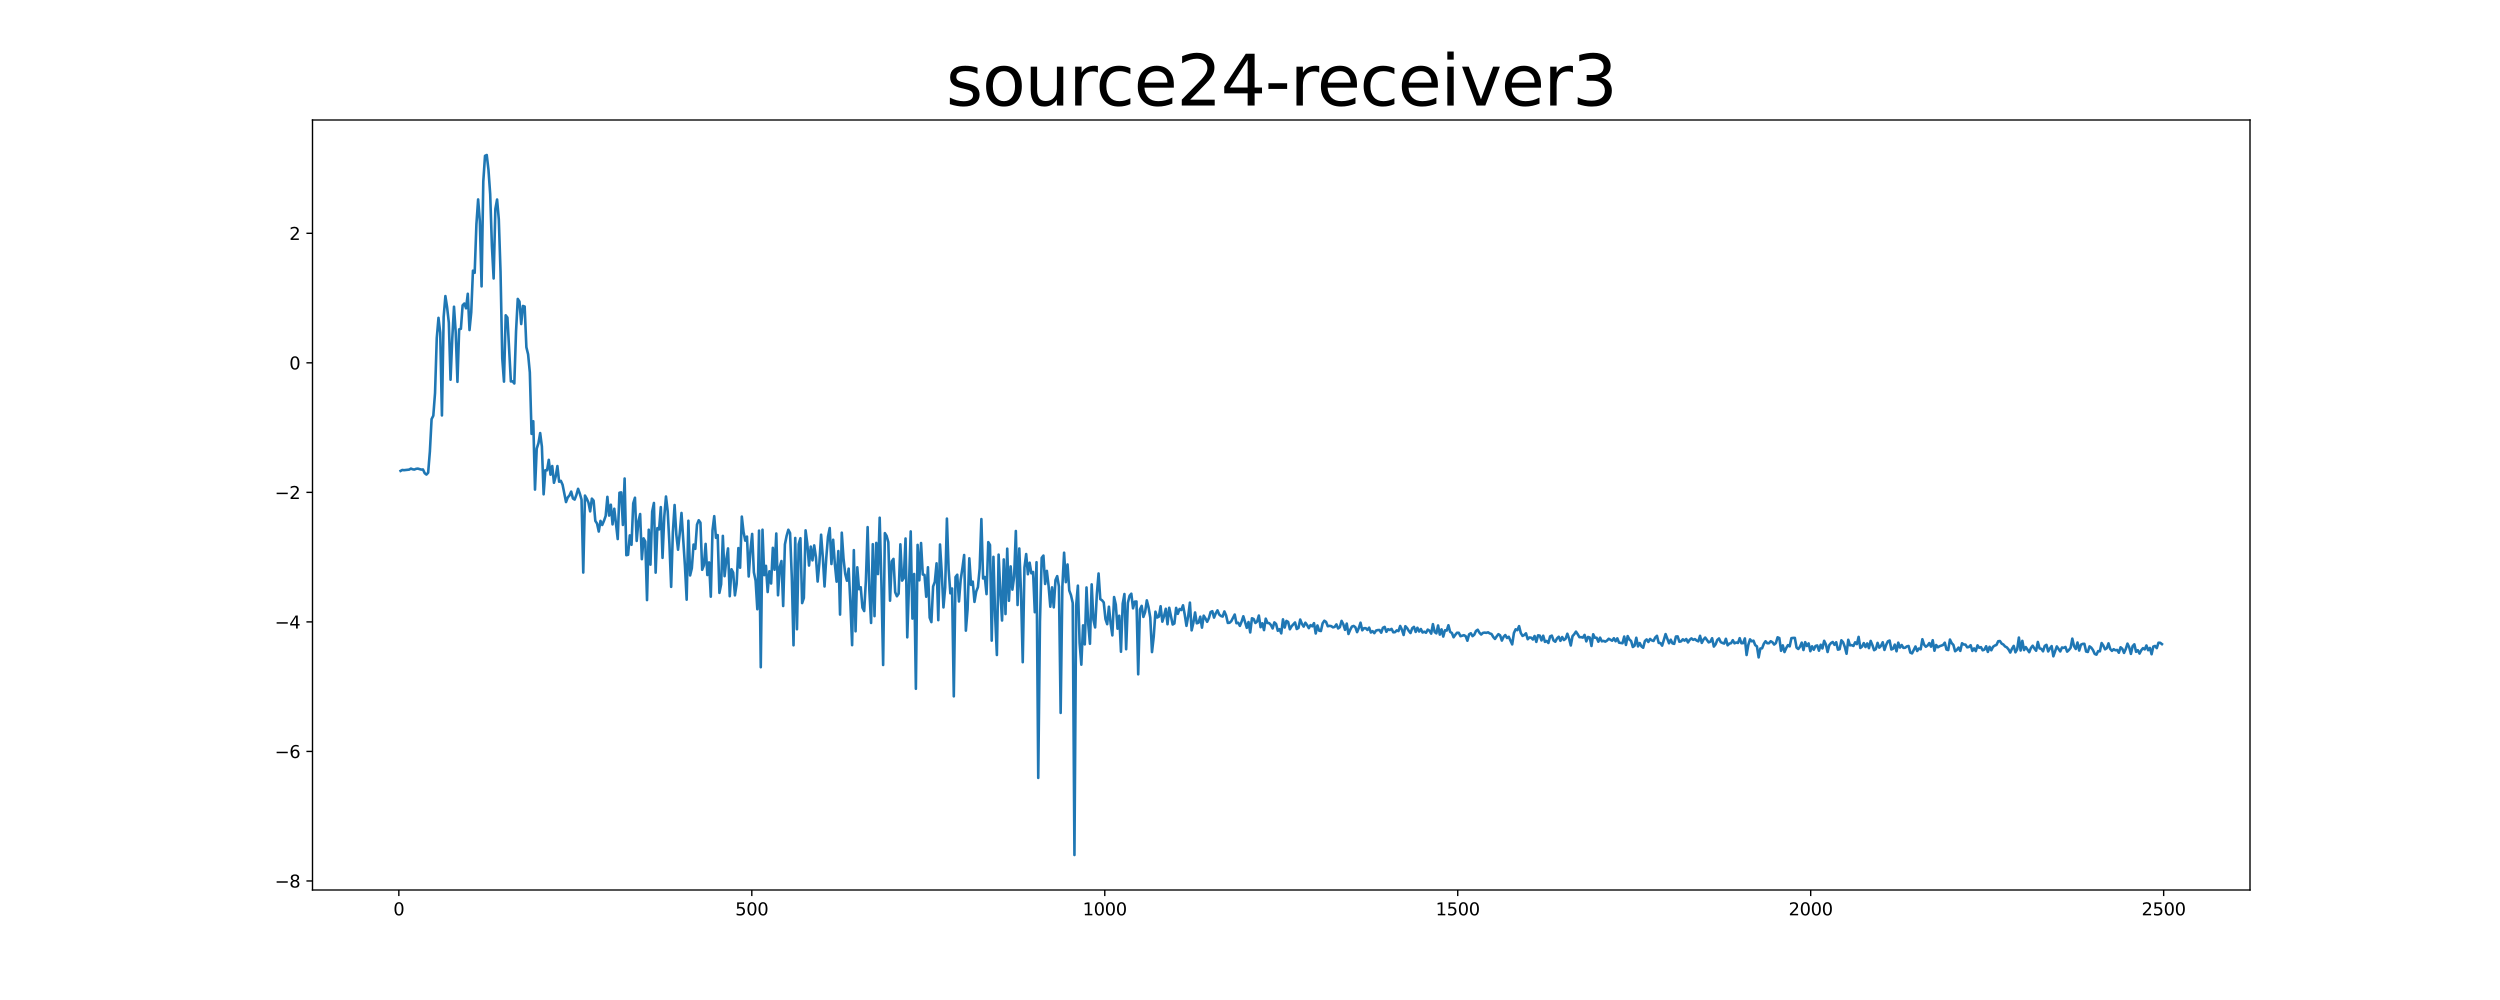<?xml version="1.0" encoding="utf-8" standalone="no"?>
<!DOCTYPE svg PUBLIC "-//W3C//DTD SVG 1.1//EN"
  "http://www.w3.org/Graphics/SVG/1.1/DTD/svg11.dtd">
<svg xmlns:xlink="http://www.w3.org/1999/xlink" width="1440pt" height="576pt" viewBox="0 0 1440 576" xmlns="http://www.w3.org/2000/svg" version="1.1">
 <defs>
  <style type="text/css">*{stroke-linejoin: round; stroke-linecap: butt}</style>
 </defs>
 <g id="figure_1">
  <g id="patch_1">
   <path d="M 0 576 
L 1440 576 
L 1440 0 
L 0 0 
z
" style="fill: #ffffff"/>
  </g>
  <g id="axes_1">
   <g id="patch_2">
    <path d="M 180 512.64 
L 1296 512.64 
L 1296 69.12 
L 180 69.12 
z
" style="fill: #ffffff"/>
   </g>
   <g id="matplotlib.axis_1">
    <g id="xtick_1">
     <g id="line2d_1">
      <defs>
       <path id="me9aacb0dd0" d="M 0 0 
L 0 3.5 
" style="stroke: #000000; stroke-width: 0.8"/>
      </defs>
      <g>
       <use xlink:href="#me9aacb0dd0" x="229.735" y="512.64" style="stroke: #000000; stroke-width: 0.8"/>
      </g>
     </g>
     <g id="text_1">
      <!-- 0 -->
      <g transform="translate(226.553 527.238) scale(0.1 -0.1)">
       <defs>
        <path id="DejaVuSans-30" d="M 2034 4250 
Q 1547 4250 1301 3770 
Q 1056 3291 1056 2328 
Q 1056 1369 1301 889 
Q 1547 409 2034 409 
Q 2525 409 2770 889 
Q 3016 1369 3016 2328 
Q 3016 3291 2770 3770 
Q 2525 4250 2034 4250 
z
M 2034 4750 
Q 2819 4750 3233 4129 
Q 3647 3509 3647 2328 
Q 3647 1150 3233 529 
Q 2819 -91 2034 -91 
Q 1250 -91 836 529 
Q 422 1150 422 2328 
Q 422 3509 836 4129 
Q 1250 4750 2034 4750 
z
" transform="scale(0.016)"/>
       </defs>
       <use xlink:href="#DejaVuSans-30"/>
      </g>
     </g>
    </g>
    <g id="xtick_2">
     <g id="line2d_2">
      <g>
       <use xlink:href="#me9aacb0dd0" x="433.041" y="512.64" style="stroke: #000000; stroke-width: 0.8"/>
      </g>
     </g>
     <g id="text_2">
      <!-- 500 -->
      <g transform="translate(423.497 527.238) scale(0.1 -0.1)">
       <defs>
        <path id="DejaVuSans-35" d="M 691 4666 
L 3169 4666 
L 3169 4134 
L 1269 4134 
L 1269 2991 
Q 1406 3038 1543 3061 
Q 1681 3084 1819 3084 
Q 2600 3084 3056 2656 
Q 3513 2228 3513 1497 
Q 3513 744 3044 326 
Q 2575 -91 1722 -91 
Q 1428 -91 1123 -41 
Q 819 9 494 109 
L 494 744 
Q 775 591 1075 516 
Q 1375 441 1709 441 
Q 2250 441 2565 725 
Q 2881 1009 2881 1497 
Q 2881 1984 2565 2268 
Q 2250 2553 1709 2553 
Q 1456 2553 1204 2497 
Q 953 2441 691 2322 
L 691 4666 
z
" transform="scale(0.016)"/>
       </defs>
       <use xlink:href="#DejaVuSans-35"/>
       <use xlink:href="#DejaVuSans-30" x="63.623"/>
       <use xlink:href="#DejaVuSans-30" x="127.246"/>
      </g>
     </g>
    </g>
    <g id="xtick_3">
     <g id="line2d_3">
      <g>
       <use xlink:href="#me9aacb0dd0" x="636.347" y="512.64" style="stroke: #000000; stroke-width: 0.8"/>
      </g>
     </g>
     <g id="text_3">
      <!-- 1000 -->
      <g transform="translate(623.622 527.238) scale(0.1 -0.1)">
       <defs>
        <path id="DejaVuSans-31" d="M 794 531 
L 1825 531 
L 1825 4091 
L 703 3866 
L 703 4441 
L 1819 4666 
L 2450 4666 
L 2450 531 
L 3481 531 
L 3481 0 
L 794 0 
L 794 531 
z
" transform="scale(0.016)"/>
       </defs>
       <use xlink:href="#DejaVuSans-31"/>
       <use xlink:href="#DejaVuSans-30" x="63.623"/>
       <use xlink:href="#DejaVuSans-30" x="127.246"/>
       <use xlink:href="#DejaVuSans-30" x="190.869"/>
      </g>
     </g>
    </g>
    <g id="xtick_4">
     <g id="line2d_4">
      <g>
       <use xlink:href="#me9aacb0dd0" x="839.653" y="512.64" style="stroke: #000000; stroke-width: 0.8"/>
      </g>
     </g>
     <g id="text_4">
      <!-- 1500 -->
      <g transform="translate(826.928 527.238) scale(0.1 -0.1)">
       <use xlink:href="#DejaVuSans-31"/>
       <use xlink:href="#DejaVuSans-35" x="63.623"/>
       <use xlink:href="#DejaVuSans-30" x="127.246"/>
       <use xlink:href="#DejaVuSans-30" x="190.869"/>
      </g>
     </g>
    </g>
    <g id="xtick_5">
     <g id="line2d_5">
      <g>
       <use xlink:href="#me9aacb0dd0" x="1042.959" y="512.64" style="stroke: #000000; stroke-width: 0.8"/>
      </g>
     </g>
     <g id="text_5">
      <!-- 2000 -->
      <g transform="translate(1030.234 527.238) scale(0.1 -0.1)">
       <defs>
        <path id="DejaVuSans-32" d="M 1228 531 
L 3431 531 
L 3431 0 
L 469 0 
L 469 531 
Q 828 903 1448 1529 
Q 2069 2156 2228 2338 
Q 2531 2678 2651 2914 
Q 2772 3150 2772 3378 
Q 2772 3750 2511 3984 
Q 2250 4219 1831 4219 
Q 1534 4219 1204 4116 
Q 875 4013 500 3803 
L 500 4441 
Q 881 4594 1212 4672 
Q 1544 4750 1819 4750 
Q 2544 4750 2975 4387 
Q 3406 4025 3406 3419 
Q 3406 3131 3298 2873 
Q 3191 2616 2906 2266 
Q 2828 2175 2409 1742 
Q 1991 1309 1228 531 
z
" transform="scale(0.016)"/>
       </defs>
       <use xlink:href="#DejaVuSans-32"/>
       <use xlink:href="#DejaVuSans-30" x="63.623"/>
       <use xlink:href="#DejaVuSans-30" x="127.246"/>
       <use xlink:href="#DejaVuSans-30" x="190.869"/>
      </g>
     </g>
    </g>
    <g id="xtick_6">
     <g id="line2d_6">
      <g>
       <use xlink:href="#me9aacb0dd0" x="1246.265" y="512.64" style="stroke: #000000; stroke-width: 0.8"/>
      </g>
     </g>
     <g id="text_6">
      <!-- 2500 -->
      <g transform="translate(1233.54 527.238) scale(0.1 -0.1)">
       <use xlink:href="#DejaVuSans-32"/>
       <use xlink:href="#DejaVuSans-35" x="63.623"/>
       <use xlink:href="#DejaVuSans-30" x="127.246"/>
       <use xlink:href="#DejaVuSans-30" x="190.869"/>
      </g>
     </g>
    </g>
   </g>
   <g id="matplotlib.axis_2">
    <g id="ytick_1">
     <g id="line2d_7">
      <defs>
       <path id="m5056002438" d="M 0 0 
L -3.5 0 
" style="stroke: #000000; stroke-width: 0.8"/>
      </defs>
      <g>
       <use xlink:href="#m5056002438" x="180" y="507.444" style="stroke: #000000; stroke-width: 0.8"/>
      </g>
     </g>
     <g id="text_7">
      <!-- −8 -->
      <g transform="translate(158.258 511.243) scale(0.1 -0.1)">
       <defs>
        <path id="DejaVuSans-2212" d="M 678 2272 
L 4684 2272 
L 4684 1741 
L 678 1741 
L 678 2272 
z
" transform="scale(0.016)"/>
        <path id="DejaVuSans-38" d="M 2034 2216 
Q 1584 2216 1326 1975 
Q 1069 1734 1069 1313 
Q 1069 891 1326 650 
Q 1584 409 2034 409 
Q 2484 409 2743 651 
Q 3003 894 3003 1313 
Q 3003 1734 2745 1975 
Q 2488 2216 2034 2216 
z
M 1403 2484 
Q 997 2584 770 2862 
Q 544 3141 544 3541 
Q 544 4100 942 4425 
Q 1341 4750 2034 4750 
Q 2731 4750 3128 4425 
Q 3525 4100 3525 3541 
Q 3525 3141 3298 2862 
Q 3072 2584 2669 2484 
Q 3125 2378 3379 2068 
Q 3634 1759 3634 1313 
Q 3634 634 3220 271 
Q 2806 -91 2034 -91 
Q 1263 -91 848 271 
Q 434 634 434 1313 
Q 434 1759 690 2068 
Q 947 2378 1403 2484 
z
M 1172 3481 
Q 1172 3119 1398 2916 
Q 1625 2713 2034 2713 
Q 2441 2713 2670 2916 
Q 2900 3119 2900 3481 
Q 2900 3844 2670 4047 
Q 2441 4250 2034 4250 
Q 1625 4250 1398 4047 
Q 1172 3844 1172 3481 
z
" transform="scale(0.016)"/>
       </defs>
       <use xlink:href="#DejaVuSans-2212"/>
       <use xlink:href="#DejaVuSans-38" x="83.789"/>
      </g>
     </g>
    </g>
    <g id="ytick_2">
     <g id="line2d_8">
      <g>
       <use xlink:href="#m5056002438" x="180" y="432.834" style="stroke: #000000; stroke-width: 0.8"/>
      </g>
     </g>
     <g id="text_8">
      <!-- −6 -->
      <g transform="translate(158.258 436.633) scale(0.1 -0.1)">
       <defs>
        <path id="DejaVuSans-36" d="M 2113 2584 
Q 1688 2584 1439 2293 
Q 1191 2003 1191 1497 
Q 1191 994 1439 701 
Q 1688 409 2113 409 
Q 2538 409 2786 701 
Q 3034 994 3034 1497 
Q 3034 2003 2786 2293 
Q 2538 2584 2113 2584 
z
M 3366 4563 
L 3366 3988 
Q 3128 4100 2886 4159 
Q 2644 4219 2406 4219 
Q 1781 4219 1451 3797 
Q 1122 3375 1075 2522 
Q 1259 2794 1537 2939 
Q 1816 3084 2150 3084 
Q 2853 3084 3261 2657 
Q 3669 2231 3669 1497 
Q 3669 778 3244 343 
Q 2819 -91 2113 -91 
Q 1303 -91 875 529 
Q 447 1150 447 2328 
Q 447 3434 972 4092 
Q 1497 4750 2381 4750 
Q 2619 4750 2861 4703 
Q 3103 4656 3366 4563 
z
" transform="scale(0.016)"/>
       </defs>
       <use xlink:href="#DejaVuSans-2212"/>
       <use xlink:href="#DejaVuSans-36" x="83.789"/>
      </g>
     </g>
    </g>
    <g id="ytick_3">
     <g id="line2d_9">
      <g>
       <use xlink:href="#m5056002438" x="180" y="358.224" style="stroke: #000000; stroke-width: 0.8"/>
      </g>
     </g>
     <g id="text_9">
      <!-- −4 -->
      <g transform="translate(158.258 362.023) scale(0.1 -0.1)">
       <defs>
        <path id="DejaVuSans-34" d="M 2419 4116 
L 825 1625 
L 2419 1625 
L 2419 4116 
z
M 2253 4666 
L 3047 4666 
L 3047 1625 
L 3713 1625 
L 3713 1100 
L 3047 1100 
L 3047 0 
L 2419 0 
L 2419 1100 
L 313 1100 
L 313 1709 
L 2253 4666 
z
" transform="scale(0.016)"/>
       </defs>
       <use xlink:href="#DejaVuSans-2212"/>
       <use xlink:href="#DejaVuSans-34" x="83.789"/>
      </g>
     </g>
    </g>
    <g id="ytick_4">
     <g id="line2d_10">
      <g>
       <use xlink:href="#m5056002438" x="180" y="283.614" style="stroke: #000000; stroke-width: 0.8"/>
      </g>
     </g>
     <g id="text_10">
      <!-- −2 -->
      <g transform="translate(158.258 287.413) scale(0.1 -0.1)">
       <use xlink:href="#DejaVuSans-2212"/>
       <use xlink:href="#DejaVuSans-32" x="83.789"/>
      </g>
     </g>
    </g>
    <g id="ytick_5">
     <g id="line2d_11">
      <g>
       <use xlink:href="#m5056002438" x="180" y="209.004" style="stroke: #000000; stroke-width: 0.8"/>
      </g>
     </g>
     <g id="text_11">
      <!-- 0 -->
      <g transform="translate(166.637 212.804) scale(0.1 -0.1)">
       <use xlink:href="#DejaVuSans-30"/>
      </g>
     </g>
    </g>
    <g id="ytick_6">
     <g id="line2d_12">
      <g>
       <use xlink:href="#m5056002438" x="180" y="134.394" style="stroke: #000000; stroke-width: 0.8"/>
      </g>
     </g>
     <g id="text_12">
      <!-- 2 -->
      <g transform="translate(166.637 138.194) scale(0.1 -0.1)">
       <use xlink:href="#DejaVuSans-32"/>
      </g>
     </g>
    </g>
   </g>
   <g id="line2d_13">
    <path d="M 230.727 271.244 
L 231.72 270.705 
L 232.713 270.825 
L 235.691 270.49 
L 236.684 269.906 
L 237.676 270.299 
L 238.669 270.474 
L 239.662 270.049 
L 240.654 269.919 
L 242.64 270.482 
L 243.632 270.41 
L 244.625 272.551 
L 245.618 273.346 
L 246.611 272.298 
L 247.603 260.153 
L 248.596 241.404 
L 249.589 239.425 
L 250.581 226.386 
L 251.574 194.776 
L 252.567 183.078 
L 253.56 191.635 
L 254.552 239.294 
L 255.545 182.529 
L 256.538 170.54 
L 257.53 176.949 
L 258.523 185.847 
L 259.516 218.714 
L 260.508 194.902 
L 261.501 176.672 
L 262.494 191.571 
L 263.487 219.945 
L 264.479 189.706 
L 265.472 189.366 
L 266.465 175.856 
L 267.457 174.831 
L 268.45 177.582 
L 269.443 169.212 
L 270.436 190.116 
L 271.428 179.87 
L 272.421 155.91 
L 273.414 157.124 
L 274.406 129.265 
L 275.399 114.871 
L 276.392 127.44 
L 277.384 164.962 
L 278.377 104.535 
L 279.37 89.766 
L 280.363 89.28 
L 281.355 97.797 
L 282.348 111.847 
L 283.341 141.764 
L 284.333 160.399 
L 285.326 120.395 
L 286.319 114.92 
L 287.312 126.352 
L 288.304 156.496 
L 289.297 206.404 
L 290.29 219.814 
L 291.282 181.605 
L 292.275 182.93 
L 294.26 219.715 
L 295.253 219.639 
L 296.246 220.89 
L 297.239 190.872 
L 298.231 172.178 
L 299.224 173.731 
L 300.217 186.645 
L 301.209 176.237 
L 302.202 176.581 
L 303.195 200.006 
L 304.188 204.097 
L 305.18 214.535 
L 306.173 249.905 
L 307.166 242.635 
L 308.158 281.999 
L 309.151 258.407 
L 310.144 255.261 
L 311.136 249.449 
L 312.129 257.246 
L 313.122 284.727 
L 314.115 270.829 
L 315.107 270.889 
L 316.1 264.865 
L 317.093 273.426 
L 318.085 268.438 
L 319.078 278.09 
L 320.071 274.504 
L 321.064 268.448 
L 322.056 277.479 
L 323.049 276.961 
L 324.042 279.216 
L 326.027 289.193 
L 327.02 286.538 
L 328.012 285.378 
L 329.005 283.162 
L 329.998 287.096 
L 330.991 287.757 
L 331.983 285.146 
L 332.976 281.561 
L 333.969 284.288 
L 334.961 287.789 
L 335.954 329.795 
L 336.947 285.457 
L 337.94 287.204 
L 338.932 289.45 
L 339.925 294.558 
L 340.918 287.216 
L 341.91 288.367 
L 342.903 300.022 
L 343.896 301.554 
L 344.888 306.169 
L 345.881 300.03 
L 346.874 302.388 
L 347.867 300.022 
L 348.859 297.215 
L 349.852 286.182 
L 350.845 296.975 
L 351.837 290.719 
L 352.83 302.052 
L 353.823 293.025 
L 355.808 310.501 
L 356.801 283.814 
L 357.794 283.609 
L 358.786 302.374 
L 359.779 275.62 
L 360.772 319.795 
L 361.764 319.554 
L 362.757 308.375 
L 363.75 313.801 
L 364.743 289.926 
L 365.735 286.686 
L 366.728 311.569 
L 367.721 300.387 
L 368.713 296.081 
L 369.706 322.086 
L 370.699 310.102 
L 371.692 311.95 
L 372.684 345.655 
L 373.677 305.119 
L 374.67 325.241 
L 375.662 294.657 
L 376.655 289.704 
L 377.648 329.845 
L 378.64 304.199 
L 379.633 304.946 
L 380.626 292.099 
L 381.619 321.326 
L 382.611 297.688 
L 383.604 285.984 
L 384.597 294.504 
L 385.589 313.358 
L 386.582 338.037 
L 387.575 306.455 
L 388.568 290.892 
L 389.56 307.913 
L 390.553 316.632 
L 391.546 307.134 
L 392.538 295.466 
L 394.524 325.907 
L 395.516 345.413 
L 396.509 299.939 
L 397.502 331.452 
L 398.495 327.287 
L 399.487 313.668 
L 400.48 316.14 
L 401.473 302.188 
L 402.465 299.655 
L 403.458 301.061 
L 404.451 328.203 
L 405.444 325.617 
L 406.436 313.282 
L 407.429 331.216 
L 408.422 323.939 
L 409.414 343.683 
L 410.407 305.436 
L 411.4 297.308 
L 412.392 309.782 
L 413.385 308.215 
L 414.378 341.5 
L 415.371 336.544 
L 416.363 308.661 
L 417.356 331.879 
L 418.349 322.448 
L 419.341 315.887 
L 420.334 343.427 
L 421.327 327.883 
L 422.32 329.821 
L 423.312 342.929 
L 424.305 336.3 
L 425.298 315.706 
L 426.29 327.006 
L 427.283 297.559 
L 428.276 306.372 
L 429.268 311.425 
L 430.261 309.071 
L 431.254 332.06 
L 432.247 317.137 
L 433.239 307.548 
L 434.232 329.631 
L 435.225 334.46 
L 436.217 350.914 
L 437.21 305.641 
L 438.203 384.319 
L 439.196 305.11 
L 440.188 331.277 
L 441.181 325.917 
L 442.174 341.013 
L 443.166 329.06 
L 444.159 336.097 
L 445.152 315.556 
L 446.144 328.186 
L 447.137 307.297 
L 448.13 342.88 
L 449.123 326.672 
L 450.115 323.147 
L 451.108 349.064 
L 452.101 313.601 
L 453.093 308.649 
L 454.086 305.129 
L 455.079 307.034 
L 456.072 332.553 
L 457.064 371.688 
L 458.057 309.872 
L 459.05 362.445 
L 460.042 313.455 
L 461.035 310.009 
L 462.028 347.381 
L 463.02 344.442 
L 464.013 305.476 
L 465.006 313.144 
L 465.999 325.754 
L 466.991 314.837 
L 467.984 322.768 
L 468.977 314.145 
L 469.969 320.853 
L 470.962 334.973 
L 471.955 324.313 
L 472.948 307.986 
L 473.94 320.942 
L 474.933 337.813 
L 475.926 321.349 
L 476.918 309.177 
L 477.911 304.159 
L 478.904 324.877 
L 479.896 310.895 
L 480.889 324.961 
L 481.882 335.046 
L 482.875 317.404 
L 483.867 354.001 
L 484.86 306.815 
L 485.853 321.571 
L 486.845 330.559 
L 487.838 334.508 
L 488.831 327.541 
L 489.824 347.394 
L 490.816 371.612 
L 491.809 316.872 
L 492.802 363.632 
L 493.794 326.766 
L 494.787 339.374 
L 495.78 338.255 
L 496.772 350.019 
L 497.765 351.958 
L 498.758 334.262 
L 499.751 303.625 
L 500.743 339.934 
L 501.736 358.816 
L 502.729 313.453 
L 503.721 354.901 
L 504.714 312.714 
L 505.707 330.667 
L 506.7 298.199 
L 507.692 335.887 
L 508.685 383.036 
L 509.678 307.076 
L 510.67 308.657 
L 511.663 312.25 
L 512.656 345.999 
L 513.648 323.343 
L 514.641 321.921 
L 515.634 341.129 
L 516.627 343.444 
L 517.619 341.937 
L 518.612 313.53 
L 519.605 334.436 
L 520.597 332.903 
L 521.59 310.171 
L 522.583 367.113 
L 524.568 306.102 
L 525.561 356.309 
L 526.554 330.614 
L 527.546 396.742 
L 528.539 313.85 
L 529.532 334.272 
L 530.524 312.789 
L 531.517 330.91 
L 532.51 331.127 
L 533.503 343.725 
L 534.495 326.745 
L 535.488 355.746 
L 536.481 358.342 
L 537.473 337.806 
L 538.466 335.134 
L 539.459 324.475 
L 540.452 357.217 
L 541.444 313.628 
L 542.437 329.906 
L 543.43 349.871 
L 544.422 338.382 
L 545.415 298.713 
L 546.408 327.94 
L 547.4 341.746 
L 548.393 338.967 
L 549.386 401.098 
L 550.379 332.363 
L 551.371 331.034 
L 552.364 346.45 
L 553.357 333.87 
L 554.349 327.213 
L 555.342 319.683 
L 556.335 363.253 
L 557.328 350.937 
L 558.32 321.581 
L 559.313 336.885 
L 560.306 335.008 
L 561.298 346.69 
L 562.291 340.712 
L 563.284 338.22 
L 564.276 327.5 
L 565.269 298.992 
L 566.262 333.202 
L 567.255 332.339 
L 568.247 342.223 
L 569.24 312.264 
L 570.233 313.898 
L 571.225 369.012 
L 572.218 320.735 
L 573.211 354.942 
L 574.204 377.281 
L 575.196 319.46 
L 576.189 340.911 
L 577.182 357.415 
L 578.174 322.23 
L 579.167 353.687 
L 580.16 316.032 
L 581.152 346.061 
L 582.145 326.253 
L 583.138 339.634 
L 584.131 332.148 
L 585.123 305.857 
L 586.116 348.492 
L 587.109 315.925 
L 588.101 341.396 
L 589.094 381.428 
L 590.087 326.848 
L 591.08 319.134 
L 592.072 330.765 
L 593.065 324.102 
L 594.058 330.228 
L 595.05 329.447 
L 596.043 352.635 
L 597.036 323.84 
L 598.028 448.074 
L 599.021 357.983 
L 600.014 321.315 
L 601.007 320.01 
L 601.999 336.368 
L 602.992 328.829 
L 603.985 337.537 
L 604.977 349.473 
L 605.97 338.319 
L 606.963 349.843 
L 607.956 334.128 
L 608.948 331.853 
L 609.941 337.843 
L 610.934 410.631 
L 611.926 337.841 
L 612.919 318.358 
L 613.912 335.327 
L 614.904 325.125 
L 615.897 340.125 
L 616.89 342.836 
L 617.883 347.305 
L 618.875 492.48 
L 619.868 348.826 
L 620.861 337.329 
L 621.853 370.403 
L 622.846 382.849 
L 623.839 360.196 
L 624.832 371.161 
L 625.824 338.373 
L 626.817 359.412 
L 627.81 370.805 
L 628.802 336.601 
L 629.795 356.973 
L 630.788 361.401 
L 631.78 342.261 
L 632.773 330.328 
L 633.766 345.094 
L 634.759 345.753 
L 635.751 346.988 
L 636.744 356.563 
L 637.737 359.53 
L 638.729 349.465 
L 639.722 359.078 
L 640.715 365.989 
L 641.708 343.901 
L 642.7 348.266 
L 643.693 362.125 
L 644.686 354.654 
L 645.678 375.403 
L 646.671 347.756 
L 647.664 342.155 
L 648.656 373.961 
L 649.649 347.262 
L 650.642 343.149 
L 651.635 341.973 
L 652.627 350.392 
L 653.62 346.552 
L 654.613 346.46 
L 655.605 388.402 
L 656.598 351.084 
L 657.591 348.976 
L 658.584 355.35 
L 659.576 352.572 
L 660.569 345.799 
L 661.562 349.829 
L 662.554 355.701 
L 663.547 375.604 
L 664.54 366.795 
L 665.532 352.328 
L 666.525 355.703 
L 667.518 355.182 
L 668.511 349.193 
L 669.503 358.079 
L 670.496 354.816 
L 671.489 350.646 
L 672.481 359.564 
L 673.474 350.065 
L 675.46 359.727 
L 676.452 359.127 
L 677.445 350.143 
L 678.438 353.575 
L 679.43 350.772 
L 680.423 351.398 
L 681.416 348.652 
L 682.408 354.022 
L 683.401 360.49 
L 684.394 354.969 
L 685.387 347.113 
L 686.379 363.09 
L 687.372 358.76 
L 688.365 352.781 
L 689.357 359.026 
L 690.35 358.667 
L 691.343 355.214 
L 692.336 361.521 
L 693.328 354.62 
L 694.321 356.19 
L 695.314 358.156 
L 696.306 356.089 
L 697.299 352.548 
L 698.292 352.046 
L 699.284 355.741 
L 700.277 353.287 
L 701.27 351.561 
L 702.263 353.959 
L 703.255 354.811 
L 704.248 355.14 
L 705.241 352.191 
L 706.233 354.483 
L 707.226 358.815 
L 708.219 358.713 
L 709.212 357.806 
L 711.197 353.976 
L 712.19 358.968 
L 713.182 358.696 
L 714.175 360.504 
L 715.168 358.041 
L 716.16 354.976 
L 718.146 361.637 
L 719.139 358.287 
L 720.131 364.285 
L 721.124 356.116 
L 722.117 356.547 
L 723.109 358.842 
L 724.102 357.989 
L 725.095 354.552 
L 726.088 361.257 
L 727.08 359.011 
L 728.073 362.953 
L 729.066 356.348 
L 730.058 358.812 
L 731.051 358.928 
L 732.044 359.989 
L 733.036 361.984 
L 734.029 358.502 
L 735.022 359.407 
L 736.015 363.33 
L 737.007 362.403 
L 738 364.828 
L 738.993 356.744 
L 739.985 361.46 
L 740.978 357.642 
L 741.971 358.248 
L 742.964 362.456 
L 743.956 360.724 
L 745.942 358.542 
L 746.934 362.313 
L 747.927 361.682 
L 748.92 356.859 
L 749.912 359.337 
L 750.905 360.931 
L 751.898 358.685 
L 752.891 360.056 
L 753.883 361.819 
L 754.876 360.051 
L 755.869 360.766 
L 756.861 358.934 
L 757.854 364.884 
L 758.847 360.271 
L 759.84 363.261 
L 760.832 363.477 
L 761.825 359.064 
L 762.818 357.543 
L 763.81 358.232 
L 764.803 360.729 
L 765.796 360.485 
L 766.788 360.651 
L 767.781 361.356 
L 768.774 361.108 
L 769.767 359.649 
L 770.759 361.99 
L 771.752 361.246 
L 772.745 357.625 
L 773.737 359.547 
L 774.73 362.791 
L 775.723 359.181 
L 776.716 365.177 
L 777.708 362.767 
L 778.701 360.897 
L 779.694 360.535 
L 780.686 361.282 
L 781.679 364.113 
L 782.672 361.769 
L 783.664 358.673 
L 784.657 363.053 
L 785.65 361.858 
L 786.643 361.818 
L 787.635 362.863 
L 788.628 361.516 
L 789.621 364.327 
L 790.613 363.537 
L 791.606 364.701 
L 792.599 363.194 
L 793.592 362.926 
L 794.584 362.876 
L 795.577 364.43 
L 796.57 361.597 
L 797.562 361.091 
L 798.555 363.914 
L 799.548 362.428 
L 800.54 362.873 
L 801.533 362.229 
L 802.526 364.196 
L 803.519 364.137 
L 804.511 363.085 
L 805.504 363.513 
L 806.497 360.558 
L 807.489 362.683 
L 808.482 365.765 
L 809.475 360.689 
L 810.468 361.758 
L 811.46 363.398 
L 812.453 364.634 
L 813.446 361.853 
L 814.438 361.088 
L 815.431 364.001 
L 816.424 361.592 
L 817.416 363.759 
L 818.409 362.315 
L 819.402 364.323 
L 820.395 363.853 
L 821.387 364.471 
L 822.38 362.647 
L 823.373 363.277 
L 824.365 364.976 
L 825.358 359.493 
L 826.351 364.045 
L 827.344 364.811 
L 828.336 360.272 
L 829.329 365.536 
L 830.322 362.506 
L 831.314 366.665 
L 832.307 363.037 
L 833.3 363.221 
L 834.292 360.144 
L 835.285 363.981 
L 836.278 364.586 
L 837.271 367.071 
L 838.263 365.627 
L 839.256 364.453 
L 840.249 364.491 
L 841.241 366.451 
L 843.227 365.867 
L 844.22 366.419 
L 845.212 369.06 
L 846.205 365.369 
L 847.198 364.758 
L 848.19 366.421 
L 849.183 365.585 
L 850.176 363.426 
L 851.168 362.732 
L 852.161 364.447 
L 853.154 365.487 
L 854.147 364.554 
L 855.139 364.377 
L 856.132 364.523 
L 857.125 364.212 
L 858.117 364.874 
L 859.11 365.186 
L 860.103 366.895 
L 861.096 368.027 
L 862.088 366.553 
L 863.081 365.287 
L 864.074 365.974 
L 865.066 368.983 
L 866.059 366.828 
L 867.052 365.79 
L 868.044 367.492 
L 869.037 366.784 
L 871.023 371.173 
L 872.015 364.632 
L 873.008 362.475 
L 874.001 362.973 
L 874.993 360.652 
L 875.986 364.609 
L 876.979 366.294 
L 877.972 365.757 
L 878.964 364.798 
L 879.957 368.188 
L 880.95 367.178 
L 881.942 367.286 
L 882.935 368.368 
L 883.928 366.328 
L 884.92 369.724 
L 885.913 365.952 
L 886.906 366.123 
L 887.899 368.888 
L 888.891 366.175 
L 889.884 369.725 
L 890.877 369.171 
L 891.869 370.359 
L 892.862 366.569 
L 893.855 366.106 
L 894.848 368.92 
L 895.84 369.643 
L 896.833 367.725 
L 897.826 366.769 
L 898.818 369.116 
L 899.811 366.936 
L 900.804 368.66 
L 901.796 367.894 
L 902.789 365.032 
L 903.782 367.854 
L 904.775 371.794 
L 905.767 366.458 
L 906.76 365.309 
L 907.753 363.812 
L 908.745 365.284 
L 909.738 367.02 
L 910.731 366.992 
L 911.724 367.265 
L 912.716 365.716 
L 913.709 369.427 
L 914.702 366.889 
L 915.694 367.216 
L 916.687 372.083 
L 917.68 365.332 
L 918.672 367.36 
L 919.665 367.339 
L 920.658 369.633 
L 921.651 367.289 
L 922.643 369.39 
L 923.636 369.142 
L 924.629 369.588 
L 925.621 368.983 
L 926.614 367.92 
L 928.6 369.053 
L 929.592 367.614 
L 930.585 369.369 
L 931.578 367.695 
L 932.57 370.178 
L 934.556 370.5 
L 935.548 366.651 
L 936.541 371.48 
L 937.534 366.382 
L 938.527 368.351 
L 939.519 369.224 
L 940.512 372.666 
L 941.505 371.943 
L 942.497 367.347 
L 943.49 372.324 
L 944.483 370.396 
L 945.476 372.325 
L 946.468 373.098 
L 947.461 369.241 
L 948.454 368.311 
L 949.446 369.775 
L 950.439 368.038 
L 951.432 368.856 
L 952.424 369.211 
L 953.417 367.198 
L 954.41 366.228 
L 955.403 370.305 
L 956.395 370.4 
L 957.388 371.887 
L 959.373 365.226 
L 961.359 370.521 
L 962.352 368.471 
L 963.344 370.566 
L 964.337 370.876 
L 965.33 366.645 
L 966.322 366.557 
L 967.315 369.64 
L 968.308 369.416 
L 969.3 368.249 
L 970.293 369.007 
L 971.286 368.072 
L 972.279 370.037 
L 973.271 368.534 
L 974.264 367.715 
L 975.257 368.538 
L 976.249 368.125 
L 977.242 368.935 
L 978.235 369.414 
L 979.228 366.229 
L 980.22 370.313 
L 981.213 368.354 
L 982.206 367.241 
L 984.191 370.011 
L 985.184 369.581 
L 986.176 367.63 
L 987.169 372.418 
L 988.162 371.169 
L 989.155 368.635 
L 990.147 367.741 
L 991.14 369.875 
L 992.133 370.35 
L 993.125 370.691 
L 994.118 367.943 
L 995.111 371.689 
L 996.104 370.714 
L 997.096 370.464 
L 998.089 368.75 
L 999.082 370.562 
L 1000.074 370.057 
L 1001.067 370.334 
L 1002.06 367.591 
L 1003.052 370.5 
L 1004.045 370.449 
L 1005.038 367.735 
L 1006.031 377.284 
L 1007.023 371.445 
L 1008.016 368.273 
L 1009.009 369.388 
L 1010.001 369.033 
L 1010.994 371.588 
L 1011.987 372.306 
L 1012.98 378.667 
L 1013.972 373.534 
L 1014.965 373.411 
L 1015.958 370.817 
L 1016.95 369.36 
L 1017.943 370.499 
L 1018.936 370.483 
L 1019.928 369.345 
L 1020.921 369.936 
L 1021.914 371.259 
L 1022.907 370.412 
L 1023.899 367.087 
L 1024.892 367.531 
L 1025.885 374.863 
L 1026.877 371.72 
L 1027.87 375.583 
L 1028.863 373.301 
L 1029.856 371.594 
L 1030.848 372.317 
L 1031.841 367.584 
L 1032.834 367.437 
L 1033.826 367.423 
L 1034.819 373.022 
L 1035.812 373.818 
L 1036.804 372.503 
L 1037.797 370.153 
L 1038.79 374.415 
L 1039.783 369.875 
L 1040.775 372.091 
L 1041.768 370.596 
L 1042.761 375.085 
L 1043.753 372.275 
L 1044.746 374.239 
L 1045.739 372.079 
L 1046.732 371.775 
L 1047.724 374.799 
L 1048.717 371.376 
L 1049.71 373.504 
L 1050.702 369.105 
L 1051.695 371.157 
L 1052.688 375.562 
L 1053.68 371.583 
L 1054.673 370.398 
L 1055.666 369.797 
L 1056.659 371.415 
L 1057.651 369.936 
L 1058.644 374.204 
L 1059.637 373.921 
L 1060.629 368.808 
L 1061.622 369.945 
L 1062.615 372.667 
L 1063.608 376.563 
L 1064.6 368.515 
L 1065.593 371.698 
L 1066.586 371.586 
L 1067.578 372.072 
L 1068.571 369.98 
L 1069.564 371.008 
L 1070.556 366.847 
L 1071.549 373.233 
L 1072.542 372.434 
L 1073.535 370.426 
L 1074.527 372.701 
L 1075.52 370.607 
L 1076.513 373.339 
L 1077.505 369.167 
L 1078.498 371.571 
L 1079.491 374.509 
L 1080.484 373.879 
L 1081.476 370.288 
L 1082.469 373.047 
L 1083.462 372.018 
L 1084.454 369.934 
L 1085.447 374.358 
L 1086.44 371.411 
L 1087.432 369.396 
L 1088.425 368.95 
L 1089.418 374.091 
L 1090.411 373.673 
L 1091.403 371.3 
L 1092.396 375.142 
L 1093.389 370.168 
L 1094.381 372.984 
L 1095.374 371.524 
L 1096.367 373.18 
L 1097.36 373.11 
L 1098.352 372.316 
L 1099.345 372.083 
L 1100.338 375.878 
L 1101.33 376.36 
L 1103.316 372.378 
L 1104.308 374.967 
L 1105.301 373.536 
L 1106.294 373.994 
L 1107.287 368.2 
L 1108.279 371.335 
L 1109.272 372.532 
L 1110.265 371.847 
L 1111.257 370.411 
L 1112.25 372.476 
L 1113.243 368.762 
L 1114.236 374.821 
L 1115.228 371.527 
L 1116.221 372.834 
L 1117.214 372.227 
L 1119.199 371.508 
L 1120.192 370.197 
L 1121.184 374.131 
L 1122.177 374.439 
L 1123.17 368.387 
L 1124.163 370.431 
L 1125.155 371.473 
L 1126.148 375.117 
L 1127.141 374.333 
L 1128.133 373.008 
L 1129.126 374.92 
L 1130.119 370.517 
L 1131.112 371.236 
L 1132.104 371.304 
L 1133.097 372.848 
L 1134.09 372.665 
L 1135.082 371.65 
L 1136.075 374.916 
L 1137.068 373.483 
L 1138.06 375.039 
L 1139.053 371.736 
L 1140.046 373.117 
L 1141.039 372.76 
L 1142.031 374.579 
L 1143.024 374.167 
L 1144.017 372.245 
L 1145.009 375.506 
L 1146.002 372.57 
L 1146.995 374.555 
L 1147.988 372.555 
L 1148.98 371.868 
L 1149.973 371.482 
L 1150.966 369.354 
L 1151.958 369.23 
L 1152.951 370.714 
L 1153.944 371.248 
L 1154.936 372.384 
L 1155.929 372.885 
L 1156.922 374.076 
L 1157.915 375.861 
L 1158.907 373.661 
L 1159.9 372.04 
L 1160.893 375.723 
L 1161.885 374.027 
L 1162.878 367.232 
L 1163.871 374.706 
L 1164.864 369.132 
L 1165.856 374.446 
L 1166.849 372.719 
L 1168.834 375.67 
L 1169.827 373.2 
L 1170.82 371.937 
L 1171.812 373.539 
L 1172.805 374.825 
L 1173.798 369.769 
L 1174.791 373.483 
L 1175.783 373.711 
L 1176.776 375.155 
L 1177.769 372.059 
L 1178.761 371.421 
L 1179.754 375.225 
L 1180.747 373.461 
L 1181.74 372.155 
L 1182.732 378.039 
L 1184.718 372.339 
L 1186.703 375.23 
L 1187.696 372.959 
L 1188.688 373.188 
L 1189.681 372.637 
L 1190.674 375.339 
L 1191.667 374.451 
L 1192.659 373.134 
L 1193.652 367.845 
L 1194.645 372.2 
L 1195.637 373.821 
L 1196.63 370.074 
L 1197.623 374.717 
L 1198.616 371.342 
L 1199.608 370.877 
L 1200.601 370.838 
L 1201.594 375.264 
L 1202.586 375.535 
L 1203.579 372.312 
L 1204.572 373.062 
L 1205.564 374.456 
L 1206.557 376.648 
L 1207.55 377.095 
L 1208.543 375.03 
L 1209.535 375.165 
L 1210.528 370.392 
L 1211.521 371.875 
L 1212.513 374.011 
L 1213.506 373.364 
L 1214.499 370.571 
L 1215.492 373.789 
L 1216.484 374.905 
L 1217.477 373.94 
L 1218.47 374.583 
L 1219.462 374.372 
L 1220.455 375.975 
L 1221.448 372.827 
L 1222.44 373.694 
L 1223.433 376.082 
L 1224.426 373.847 
L 1225.419 370.727 
L 1226.411 372.816 
L 1227.404 376.641 
L 1228.397 372.203 
L 1229.389 371.129 
L 1230.382 375.445 
L 1231.375 374.522 
L 1232.368 376.468 
L 1233.36 374.576 
L 1234.353 373.342 
L 1235.346 374.055 
L 1236.338 371.787 
L 1237.331 374.518 
L 1238.324 373.205 
L 1239.316 376.843 
L 1240.309 372.428 
L 1241.302 372.075 
L 1242.295 373.315 
L 1243.287 370.222 
L 1244.28 370.251 
L 1245.273 371.019 
L 1245.273 371.019 
" clip-path="url(#pd6afee4284)" style="fill: none; stroke: #1f77b4; stroke-width: 1.5; stroke-linecap: square"/>
   </g>
   <g id="patch_3">
    <path d="M 180 512.64 
L 180 69.12 
" style="fill: none; stroke: #000000; stroke-width: 0.8; stroke-linejoin: miter; stroke-linecap: square"/>
   </g>
   <g id="patch_4">
    <path d="M 1296 512.64 
L 1296 69.12 
" style="fill: none; stroke: #000000; stroke-width: 0.8; stroke-linejoin: miter; stroke-linecap: square"/>
   </g>
   <g id="patch_5">
    <path d="M 180 512.64 
L 1296 512.64 
" style="fill: none; stroke: #000000; stroke-width: 0.8; stroke-linejoin: miter; stroke-linecap: square"/>
   </g>
   <g id="patch_6">
    <path d="M 180 69.12 
L 1296 69.12 
" style="fill: none; stroke: #000000; stroke-width: 0.8; stroke-linejoin: miter; stroke-linecap: square"/>
   </g>
   <g id="text_13">
    <!-- source24-receiver3 -->
    <g transform="translate(544.9 60.801) scale(0.4 -0.4)">
     <defs>
      <path id="DejaVuSans-73" d="M 2834 3397 
L 2834 2853 
Q 2591 2978 2328 3040 
Q 2066 3103 1784 3103 
Q 1356 3103 1142 2972 
Q 928 2841 928 2578 
Q 928 2378 1081 2264 
Q 1234 2150 1697 2047 
L 1894 2003 
Q 2506 1872 2764 1633 
Q 3022 1394 3022 966 
Q 3022 478 2636 193 
Q 2250 -91 1575 -91 
Q 1294 -91 989 -36 
Q 684 19 347 128 
L 347 722 
Q 666 556 975 473 
Q 1284 391 1588 391 
Q 1994 391 2212 530 
Q 2431 669 2431 922 
Q 2431 1156 2273 1281 
Q 2116 1406 1581 1522 
L 1381 1569 
Q 847 1681 609 1914 
Q 372 2147 372 2553 
Q 372 3047 722 3315 
Q 1072 3584 1716 3584 
Q 2034 3584 2315 3537 
Q 2597 3491 2834 3397 
z
" transform="scale(0.016)"/>
      <path id="DejaVuSans-6f" d="M 1959 3097 
Q 1497 3097 1228 2736 
Q 959 2375 959 1747 
Q 959 1119 1226 758 
Q 1494 397 1959 397 
Q 2419 397 2687 759 
Q 2956 1122 2956 1747 
Q 2956 2369 2687 2733 
Q 2419 3097 1959 3097 
z
M 1959 3584 
Q 2709 3584 3137 3096 
Q 3566 2609 3566 1747 
Q 3566 888 3137 398 
Q 2709 -91 1959 -91 
Q 1206 -91 779 398 
Q 353 888 353 1747 
Q 353 2609 779 3096 
Q 1206 3584 1959 3584 
z
" transform="scale(0.016)"/>
      <path id="DejaVuSans-75" d="M 544 1381 
L 544 3500 
L 1119 3500 
L 1119 1403 
Q 1119 906 1312 657 
Q 1506 409 1894 409 
Q 2359 409 2629 706 
Q 2900 1003 2900 1516 
L 2900 3500 
L 3475 3500 
L 3475 0 
L 2900 0 
L 2900 538 
Q 2691 219 2414 64 
Q 2138 -91 1772 -91 
Q 1169 -91 856 284 
Q 544 659 544 1381 
z
M 1991 3584 
L 1991 3584 
z
" transform="scale(0.016)"/>
      <path id="DejaVuSans-72" d="M 2631 2963 
Q 2534 3019 2420 3045 
Q 2306 3072 2169 3072 
Q 1681 3072 1420 2755 
Q 1159 2438 1159 1844 
L 1159 0 
L 581 0 
L 581 3500 
L 1159 3500 
L 1159 2956 
Q 1341 3275 1631 3429 
Q 1922 3584 2338 3584 
Q 2397 3584 2469 3576 
Q 2541 3569 2628 3553 
L 2631 2963 
z
" transform="scale(0.016)"/>
      <path id="DejaVuSans-63" d="M 3122 3366 
L 3122 2828 
Q 2878 2963 2633 3030 
Q 2388 3097 2138 3097 
Q 1578 3097 1268 2742 
Q 959 2388 959 1747 
Q 959 1106 1268 751 
Q 1578 397 2138 397 
Q 2388 397 2633 464 
Q 2878 531 3122 666 
L 3122 134 
Q 2881 22 2623 -34 
Q 2366 -91 2075 -91 
Q 1284 -91 818 406 
Q 353 903 353 1747 
Q 353 2603 823 3093 
Q 1294 3584 2113 3584 
Q 2378 3584 2631 3529 
Q 2884 3475 3122 3366 
z
" transform="scale(0.016)"/>
      <path id="DejaVuSans-65" d="M 3597 1894 
L 3597 1613 
L 953 1613 
Q 991 1019 1311 708 
Q 1631 397 2203 397 
Q 2534 397 2845 478 
Q 3156 559 3463 722 
L 3463 178 
Q 3153 47 2828 -22 
Q 2503 -91 2169 -91 
Q 1331 -91 842 396 
Q 353 884 353 1716 
Q 353 2575 817 3079 
Q 1281 3584 2069 3584 
Q 2775 3584 3186 3129 
Q 3597 2675 3597 1894 
z
M 3022 2063 
Q 3016 2534 2758 2815 
Q 2500 3097 2075 3097 
Q 1594 3097 1305 2825 
Q 1016 2553 972 2059 
L 3022 2063 
z
" transform="scale(0.016)"/>
      <path id="DejaVuSans-2d" d="M 313 2009 
L 1997 2009 
L 1997 1497 
L 313 1497 
L 313 2009 
z
" transform="scale(0.016)"/>
      <path id="DejaVuSans-69" d="M 603 3500 
L 1178 3500 
L 1178 0 
L 603 0 
L 603 3500 
z
M 603 4863 
L 1178 4863 
L 1178 4134 
L 603 4134 
L 603 4863 
z
" transform="scale(0.016)"/>
      <path id="DejaVuSans-76" d="M 191 3500 
L 800 3500 
L 1894 563 
L 2988 3500 
L 3597 3500 
L 2284 0 
L 1503 0 
L 191 3500 
z
" transform="scale(0.016)"/>
      <path id="DejaVuSans-33" d="M 2597 2516 
Q 3050 2419 3304 2112 
Q 3559 1806 3559 1356 
Q 3559 666 3084 287 
Q 2609 -91 1734 -91 
Q 1441 -91 1130 -33 
Q 819 25 488 141 
L 488 750 
Q 750 597 1062 519 
Q 1375 441 1716 441 
Q 2309 441 2620 675 
Q 2931 909 2931 1356 
Q 2931 1769 2642 2001 
Q 2353 2234 1838 2234 
L 1294 2234 
L 1294 2753 
L 1863 2753 
Q 2328 2753 2575 2939 
Q 2822 3125 2822 3475 
Q 2822 3834 2567 4026 
Q 2313 4219 1838 4219 
Q 1578 4219 1281 4162 
Q 984 4106 628 3988 
L 628 4550 
Q 988 4650 1302 4700 
Q 1616 4750 1894 4750 
Q 2613 4750 3031 4423 
Q 3450 4097 3450 3541 
Q 3450 3153 3228 2886 
Q 3006 2619 2597 2516 
z
" transform="scale(0.016)"/>
     </defs>
     <use xlink:href="#DejaVuSans-73"/>
     <use xlink:href="#DejaVuSans-6f" x="52.1"/>
     <use xlink:href="#DejaVuSans-75" x="113.281"/>
     <use xlink:href="#DejaVuSans-72" x="176.66"/>
     <use xlink:href="#DejaVuSans-63" x="215.523"/>
     <use xlink:href="#DejaVuSans-65" x="270.504"/>
     <use xlink:href="#DejaVuSans-32" x="332.027"/>
     <use xlink:href="#DejaVuSans-34" x="395.65"/>
     <use xlink:href="#DejaVuSans-2d" x="459.273"/>
     <use xlink:href="#DejaVuSans-72" x="495.357"/>
     <use xlink:href="#DejaVuSans-65" x="534.221"/>
     <use xlink:href="#DejaVuSans-63" x="595.744"/>
     <use xlink:href="#DejaVuSans-65" x="650.725"/>
     <use xlink:href="#DejaVuSans-69" x="712.248"/>
     <use xlink:href="#DejaVuSans-76" x="740.031"/>
     <use xlink:href="#DejaVuSans-65" x="799.211"/>
     <use xlink:href="#DejaVuSans-72" x="860.734"/>
     <use xlink:href="#DejaVuSans-33" x="901.848"/>
    </g>
   </g>
  </g>
 </g>
 <defs>
  <clipPath id="pd6afee4284">
   <rect x="180" y="69.12" width="1116" height="443.52"/>
  </clipPath>
 </defs>
</svg>
